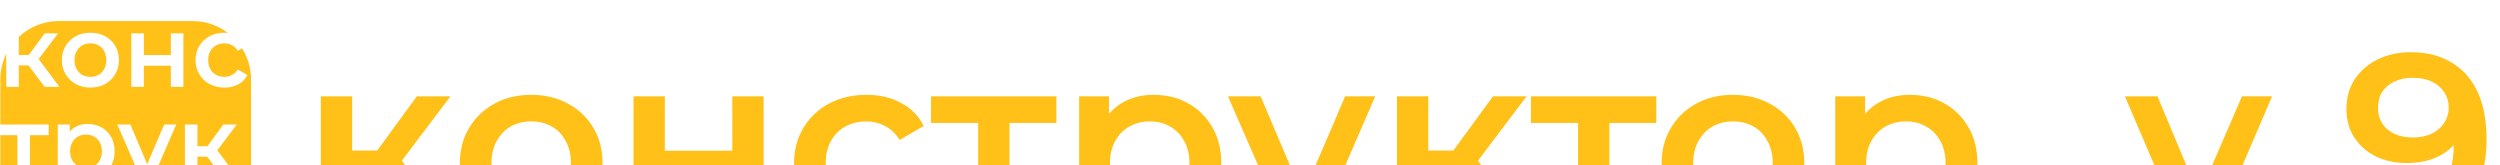 <svg width="1151" height="76" viewBox="0 0 1151 76" fill="none" xmlns="http://www.w3.org/2000/svg">
<path fill-rule="evenodd" clip-rule="evenodd" d="M2.879 24.814C1.134 28.382 0.155 32.392 0.155 36.632V57.342H22.411V62.237H13.776V82H8.004V62.237H0.155V98.199C0.155 98.582 0.163 98.963 0.178 99.342H22.411V104.237H13.776V121.619C17.703 123.856 22.247 125.134 27.09 125.134H55.367V99.342H60.862V102.59C61.6 101.703 62.462 100.99 63.448 100.451C65.079 99.527 66.942 99.065 69.035 99.065C71.467 99.065 73.606 99.589 75.454 100.635C77.331 101.682 78.809 103.144 79.886 105.022C80.995 106.9 81.549 109.116 81.549 111.671C81.549 114.226 80.995 116.458 79.886 118.367C78.809 120.244 77.331 121.707 75.454 122.753C73.606 123.8 71.467 124.323 69.035 124.323C67.034 124.323 65.203 123.861 63.54 122.938C62.642 122.429 61.842 121.781 61.139 120.992V125.134H88.657C103.534 125.134 115.593 113.075 115.593 98.199V36.632C115.593 31.339 114.066 26.402 111.43 22.239L109.479 23.377C108.74 22.207 107.832 21.345 106.755 20.791C105.708 20.237 104.569 19.96 103.338 19.96C101.922 19.96 100.644 20.268 99.505 20.883C98.366 21.499 97.473 22.392 96.827 23.562C96.18 24.701 95.857 26.07 95.857 27.671C95.857 29.272 96.18 30.657 96.827 31.827C97.473 32.966 98.366 33.843 99.505 34.459C100.644 35.075 101.922 35.383 103.338 35.383C104.569 35.383 105.708 35.105 106.755 34.551C107.832 33.997 108.74 33.135 109.479 31.965L113.912 34.551C112.958 36.398 111.557 37.83 109.71 38.846C107.894 39.831 105.785 40.323 103.384 40.323C100.798 40.323 98.489 39.785 96.458 38.707C94.457 37.599 92.887 36.09 91.748 34.182C90.609 32.273 90.039 30.103 90.039 27.671C90.039 25.209 90.609 23.038 91.748 21.16C92.887 19.252 94.457 17.759 96.458 16.681C98.489 15.604 100.798 15.065 103.384 15.065C103.899 15.065 104.4 15.088 104.888 15.133C100.374 11.72 94.752 9.696 88.657 9.696H27.09C19.956 9.696 13.47 12.469 8.651 16.997V25.316H13.27L20.564 15.342H26.751L17.799 27.195L27.352 40H20.564L13.114 30.119H8.651V40H2.879V24.814ZM8.004 117.205V104.237H0.834C1.978 109.232 4.511 113.698 8.004 117.205ZM34.859 38.707C36.829 39.785 39.077 40.323 41.601 40.323C44.156 40.323 46.418 39.785 48.389 38.707C50.389 37.599 51.944 36.09 53.052 34.182C54.191 32.273 54.761 30.103 54.761 27.671C54.761 25.178 54.191 22.992 53.052 21.114C51.944 19.236 50.389 17.759 48.389 16.681C46.418 15.604 44.156 15.065 41.601 15.065C39.077 15.065 36.829 15.604 34.859 16.681C32.889 17.759 31.334 19.252 30.195 21.16C29.056 23.038 28.487 25.209 28.487 27.671C28.487 30.103 29.056 32.273 30.195 34.182C31.334 36.09 32.889 37.599 34.859 38.707ZM45.387 34.459C44.279 35.075 43.017 35.383 41.601 35.383C40.215 35.383 38.969 35.075 37.861 34.459C36.783 33.843 35.921 32.951 35.275 31.781C34.628 30.611 34.305 29.241 34.305 27.671C34.305 26.07 34.628 24.701 35.275 23.562C35.921 22.392 36.783 21.499 37.861 20.883C38.969 20.268 40.231 19.96 41.647 19.96C43.032 19.96 44.279 20.268 45.387 20.883C46.495 21.499 47.357 22.392 47.973 23.562C48.62 24.701 48.943 26.07 48.943 27.671C48.943 29.241 48.62 30.611 47.973 31.781C47.357 32.951 46.495 33.843 45.387 34.459ZM66.235 15.342H60.463V40H66.235V30.257H78.656V40H84.428V15.342H78.656V25.362H66.235V15.342ZM34.771 80.938C36.433 81.862 38.265 82.323 40.266 82.323C42.698 82.323 44.837 81.8 46.684 80.753C48.562 79.707 50.039 78.244 51.117 76.367C52.225 74.458 52.779 72.226 52.779 69.671C52.779 67.116 52.225 64.9 51.117 63.022C50.039 61.144 48.562 59.682 46.684 58.635C44.837 57.589 42.698 57.065 40.266 57.065C38.172 57.065 36.31 57.527 34.678 58.45C33.693 58.99 32.831 59.703 32.093 60.59V57.342H26.598V90.958H32.37V78.992C33.072 79.781 33.872 80.43 34.771 80.938ZM43.313 76.459C42.236 77.075 41.005 77.382 39.619 77.382C38.234 77.382 36.987 77.075 35.879 76.459C34.771 75.843 33.894 74.951 33.247 73.781C32.601 72.611 32.277 71.241 32.277 69.671C32.277 68.07 32.601 66.701 33.247 65.562C33.894 64.392 34.771 63.499 35.879 62.883C36.987 62.268 38.234 61.96 39.619 61.96C41.005 61.96 42.236 62.268 43.313 62.883C44.422 63.499 45.299 64.392 45.945 65.562C46.592 66.701 46.915 68.07 46.915 69.671C46.915 71.241 46.592 72.611 45.945 73.781C45.299 74.951 44.422 75.843 43.313 76.459ZM56.462 90.681C57.663 91.081 58.863 91.281 60.064 91.281C61.449 91.281 62.711 91.066 63.85 90.635C65.02 90.204 66.067 89.45 66.99 88.372C67.944 87.295 68.806 85.833 69.576 83.986L81.12 57.342H75.579L67.773 75.582L60.018 57.342H54.015L64.794 82.077L64.358 83.062C63.804 84.293 63.204 85.171 62.557 85.694C61.911 86.217 61.064 86.479 60.018 86.479C59.248 86.479 58.494 86.325 57.755 86.017C57.016 85.709 56.354 85.294 55.769 84.77L53.461 89.019C54.261 89.727 55.261 90.281 56.462 90.681ZM95.364 72.118L102.814 82H109.602L100.048 69.195L109.001 57.342H102.814L95.519 67.316H90.901V57.342H85.129V82H90.901V72.118H95.364ZM29.764 122.707C31.734 123.785 33.981 124.323 36.505 124.323C39.06 124.323 41.323 123.785 43.293 122.707C45.294 121.599 46.849 120.09 47.957 118.182C49.096 116.273 49.665 114.103 49.665 111.671C49.665 109.178 49.096 106.992 47.957 105.114C46.849 103.236 45.294 101.759 43.293 100.681C41.323 99.604 39.06 99.065 36.505 99.065C33.981 99.065 31.734 99.604 29.764 100.681C27.794 101.759 26.239 103.252 25.1 105.16C23.961 107.038 23.391 109.208 23.391 111.671C23.391 114.103 23.961 116.273 25.1 118.182C26.239 120.09 27.794 121.599 29.764 122.707ZM40.292 118.459C39.183 119.075 37.921 119.382 36.505 119.382C35.12 119.382 33.873 119.075 32.765 118.459C31.688 117.843 30.826 116.951 30.179 115.781C29.533 114.611 29.209 113.241 29.209 111.671C29.209 110.07 29.533 108.701 30.179 107.562C30.826 106.392 31.688 105.499 32.765 104.883C33.873 104.268 35.135 103.96 36.551 103.96C37.937 103.96 39.183 104.268 40.292 104.883C41.4 105.499 42.262 106.392 42.877 107.562C43.524 108.701 43.847 110.07 43.847 111.671C43.847 113.241 43.524 114.611 42.877 115.781C42.262 116.951 41.4 117.843 40.292 118.459ZM72.083 118.459C71.005 119.075 69.774 119.382 68.389 119.382C67.003 119.382 65.757 119.075 64.648 118.459C63.54 117.843 62.663 116.951 62.017 115.781C61.37 114.611 61.047 113.241 61.047 111.671C61.047 110.07 61.37 108.701 62.017 107.562C62.663 106.392 63.54 105.499 64.648 104.883C65.757 104.268 67.003 103.96 68.389 103.96C69.774 103.96 71.005 104.268 72.083 104.883C73.191 105.499 74.068 106.392 74.715 107.562C75.361 108.701 75.684 110.07 75.684 111.671C75.684 113.241 75.361 114.611 74.715 115.781C74.068 116.951 73.191 117.843 72.083 118.459ZM85.964 123.261C86.703 123.969 87.595 124.323 88.642 124.323C89.689 124.323 90.581 123.969 91.32 123.261C92.059 122.522 92.428 121.599 92.428 120.491C92.428 119.321 92.059 118.397 91.32 117.72C90.581 117.012 89.689 116.658 88.642 116.658C87.595 116.658 86.703 117.012 85.964 117.72C85.225 118.397 84.856 119.321 84.856 120.491C84.856 121.599 85.225 122.522 85.964 123.261Z" fill="#FFC017"/>
<path d="M191.91 106L169.63 76.448L181.405 69.175L208.879 106H191.91ZM147.697 106V44.356H162.127V106H147.697ZM157.855 81.296V69.29H178.75V81.296H157.855ZM182.79 76.909L169.284 75.293L191.91 44.356H207.379L182.79 76.909ZM244.502 106.808C238.191 106.808 232.573 105.461 227.648 102.768C222.723 99.997 218.836 96.226 215.989 91.455C213.141 86.683 211.717 81.258 211.717 75.178C211.717 69.021 213.141 63.596 215.989 58.901C218.836 54.13 222.723 50.397 227.648 47.703C232.573 45.01 238.191 43.663 244.502 43.663C250.89 43.663 256.546 45.01 261.471 47.703C266.474 50.397 270.36 54.091 273.131 58.786C275.978 63.48 277.402 68.944 277.402 75.178C277.402 81.258 275.978 86.683 273.131 91.455C270.36 96.226 266.474 99.997 261.471 102.768C256.546 105.461 250.89 106.808 244.502 106.808ZM244.502 94.456C248.042 94.456 251.197 93.687 253.968 92.147C256.738 90.608 258.893 88.376 260.433 85.452C262.049 82.528 262.857 79.103 262.857 75.178C262.857 71.176 262.049 67.751 260.433 64.904C258.893 61.979 256.738 59.748 253.968 58.208C251.197 56.669 248.081 55.9 244.617 55.9C241.077 55.9 237.922 56.669 235.151 58.208C232.458 59.748 230.303 61.979 228.687 64.904C227.071 67.751 226.263 71.176 226.263 75.178C226.263 79.103 227.071 82.528 228.687 85.452C230.303 88.376 232.458 90.608 235.151 92.147C237.922 93.687 241.039 94.456 244.502 94.456ZM291.657 106V44.356H306.087V69.406H337.14V44.356H351.569V106H337.14V81.642H306.087V106H291.657ZM398.96 106.808C392.495 106.808 386.723 105.461 381.644 102.768C376.642 99.997 372.717 96.226 369.869 91.455C367.022 86.683 365.598 81.258 365.598 75.178C365.598 69.021 367.022 63.596 369.869 58.901C372.717 54.13 376.642 50.397 381.644 47.703C386.723 45.01 392.495 43.663 398.96 43.663C404.962 43.663 410.234 44.895 414.775 47.357C419.392 49.743 422.894 53.283 425.28 57.978L414.198 64.442C412.351 61.518 410.08 59.363 407.387 57.978C404.77 56.592 401.923 55.9 398.844 55.9C395.304 55.9 392.11 56.669 389.263 58.208C386.415 59.748 384.184 61.979 382.567 64.904C380.951 67.751 380.143 71.176 380.143 75.178C380.143 79.18 380.951 82.643 382.567 85.567C384.184 88.415 386.415 90.608 389.263 92.147C392.11 93.687 395.304 94.456 398.844 94.456C401.923 94.456 404.77 93.763 407.387 92.378C410.08 90.993 412.351 88.838 414.198 85.914L425.28 92.378C422.894 96.996 419.392 100.574 414.775 103.114C410.234 105.577 404.962 106.808 398.96 106.808ZM450.347 106V53.129L453.695 56.592H428.645V44.356H486.364V56.592H461.429L464.777 53.129V106H450.347ZM531.001 106.808C525.998 106.808 521.419 105.654 517.263 103.345C513.185 101.036 509.914 97.573 507.451 92.955C505.065 88.261 503.873 82.335 503.873 75.178C503.873 67.944 505.027 62.018 507.336 57.4C509.721 52.783 512.954 49.358 517.033 47.126C521.111 44.818 525.767 43.663 531.001 43.663C537.08 43.663 542.429 44.971 547.047 47.588C551.741 50.205 555.435 53.86 558.129 58.555C560.899 63.249 562.284 68.79 562.284 75.178C562.284 81.566 560.899 87.145 558.129 91.916C555.435 96.611 551.741 100.267 547.047 102.883C542.429 105.5 537.08 106.808 531.001 106.808ZM496.831 128.395V44.356H510.568V58.901L510.106 75.293L511.261 91.686V128.395H496.831ZM529.384 94.456C532.848 94.456 535.926 93.687 538.62 92.147C541.39 90.608 543.583 88.376 545.2 85.452C546.816 82.528 547.624 79.103 547.624 75.178C547.624 71.176 546.816 67.751 545.2 64.904C543.583 61.979 541.39 59.748 538.62 58.208C535.926 56.669 532.848 55.9 529.384 55.9C525.921 55.9 522.804 56.669 520.034 58.208C517.263 59.748 515.07 61.979 513.454 64.904C511.838 67.751 511.03 71.176 511.03 75.178C511.03 79.103 511.838 82.528 513.454 85.452C515.07 88.376 517.263 90.608 520.034 92.147C522.804 93.687 525.921 94.456 529.384 94.456ZM580.496 129.203C577.494 129.203 574.493 128.703 571.492 127.702C568.49 126.702 565.989 125.317 563.988 123.547L569.76 112.926C571.222 114.235 572.877 115.274 574.724 116.043C576.571 116.813 578.456 117.198 580.38 117.198C582.997 117.198 585.113 116.543 586.73 115.235C588.346 113.927 589.846 111.733 591.232 108.655L594.81 100.574L595.965 98.843L619.283 44.356H633.136L604.276 110.964C602.352 115.581 600.197 119.237 597.812 121.931C595.503 124.624 592.886 126.51 589.962 127.587C587.114 128.664 583.959 129.203 580.496 129.203ZM593.194 108.193L565.373 44.356H580.38L603.006 97.573L593.194 108.193ZM687.371 106L665.092 76.448L676.866 69.175L704.341 106H687.371ZM643.158 106V44.356H657.588V106H643.158ZM653.317 81.296V69.29H674.211V81.296H653.317ZM678.252 76.909L664.745 75.293L687.371 44.356H702.84L678.252 76.909ZM726.543 106V53.129L729.89 56.592H704.84V44.356H762.56V56.592H737.625L740.973 53.129V106H726.543ZM797.795 106.808C791.485 106.808 785.867 105.461 780.941 102.768C776.016 99.997 772.13 96.226 769.282 91.455C766.435 86.683 765.011 81.258 765.011 75.178C765.011 69.021 766.435 63.596 769.282 58.901C772.13 54.13 776.016 50.397 780.941 47.703C785.867 45.01 791.485 43.663 797.795 43.663C804.183 43.663 809.839 45.01 814.765 47.703C819.767 50.397 823.654 54.091 826.424 58.786C829.272 63.48 830.695 68.944 830.695 75.178C830.695 81.258 829.272 86.683 826.424 91.455C823.654 96.226 819.767 99.997 814.765 102.768C809.839 105.461 804.183 106.808 797.795 106.808ZM797.795 94.456C801.335 94.456 804.491 93.687 807.261 92.147C810.032 90.608 812.187 88.376 813.726 85.452C815.342 82.528 816.15 79.103 816.15 75.178C816.15 71.176 815.342 67.751 813.726 64.904C812.187 61.979 810.032 59.748 807.261 58.208C804.491 56.669 801.374 55.9 797.911 55.9C794.371 55.9 791.215 56.669 788.445 58.208C785.751 59.748 783.596 61.979 781.98 64.904C780.364 67.751 779.556 71.176 779.556 75.178C779.556 79.103 780.364 82.528 781.98 85.452C783.596 88.376 785.751 90.608 788.445 92.147C791.215 93.687 794.332 94.456 797.795 94.456ZM879.12 106.808C874.118 106.808 869.539 105.654 865.383 103.345C861.304 101.036 858.033 97.573 855.571 92.955C853.185 88.261 851.992 82.335 851.992 75.178C851.992 67.944 853.146 62.018 855.455 57.4C857.841 52.783 861.073 49.358 865.152 47.126C869.231 44.818 873.887 43.663 879.12 43.663C885.2 43.663 890.548 44.971 895.166 47.588C899.86 50.205 903.555 53.86 906.248 58.555C909.019 63.249 910.404 68.79 910.404 75.178C910.404 81.566 909.019 87.145 906.248 91.916C903.555 96.611 899.86 100.267 895.166 102.883C890.548 105.5 885.2 106.808 879.12 106.808ZM844.95 128.395V44.356H858.687V58.901L858.226 75.293L859.38 91.686V128.395H844.95ZM877.504 94.456C880.967 94.456 884.045 93.687 886.739 92.147C889.509 90.608 891.703 88.376 893.319 85.452C894.935 82.528 895.743 79.103 895.743 75.178C895.743 71.176 894.935 67.751 893.319 64.904C891.703 61.979 889.509 59.748 886.739 58.208C884.045 56.669 880.967 55.9 877.504 55.9C874.041 55.9 870.924 56.669 868.153 58.208C865.383 59.748 863.189 61.979 861.573 64.904C859.957 67.751 859.149 71.176 859.149 75.178C859.149 79.103 859.957 82.528 861.573 85.452C863.189 88.376 865.383 90.608 868.153 92.147C870.924 93.687 874.041 94.456 877.504 94.456ZM1004.73 106L978.298 44.356H993.305L1016.05 98.727H1008.66L1032.21 44.356H1046.06L1019.62 106H1004.73ZM1109.84 24.039C1117.23 24.039 1123.5 25.616 1128.66 28.772C1133.89 31.85 1137.89 36.352 1140.66 42.278C1143.43 48.204 1144.82 55.515 1144.82 64.211C1144.82 73.446 1143.12 81.258 1139.74 87.645C1136.43 94.033 1131.81 98.881 1125.89 102.191C1119.96 105.5 1113.07 107.154 1105.22 107.154C1101.14 107.154 1097.26 106.731 1093.56 105.885C1089.87 105.038 1086.67 103.73 1083.98 101.96L1089.52 90.647C1091.75 92.109 1094.18 93.148 1096.79 93.763C1099.41 94.302 1102.1 94.572 1104.88 94.572C1112.49 94.572 1118.54 92.224 1123 87.53C1127.46 82.835 1129.69 75.909 1129.69 66.751C1129.69 65.289 1129.66 63.596 1129.58 61.672C1129.5 59.671 1129.23 57.67 1128.77 55.669L1133.39 60.748C1132.08 63.903 1130.19 66.558 1127.73 68.713C1125.27 70.791 1122.38 72.369 1119.07 73.446C1115.77 74.524 1112.11 75.062 1108.11 75.062C1102.87 75.062 1098.14 74.062 1093.91 72.061C1089.75 69.983 1086.44 67.097 1083.98 63.403C1081.52 59.632 1080.29 55.245 1080.29 50.243C1080.29 44.856 1081.6 40.239 1084.21 36.391C1086.83 32.466 1090.37 29.426 1094.83 27.271C1099.37 25.116 1104.38 24.039 1109.84 24.039ZM1110.65 35.813C1107.57 35.813 1104.84 36.391 1102.45 37.545C1100.07 38.622 1098.18 40.2 1096.79 42.278C1095.49 44.279 1094.83 46.703 1094.83 49.55C1094.83 53.783 1096.29 57.131 1099.22 59.594C1102.14 62.056 1106.07 63.288 1110.99 63.288C1114.23 63.288 1117.07 62.711 1119.54 61.556C1122 60.325 1123.92 58.67 1125.31 56.592C1126.69 54.437 1127.39 52.052 1127.39 49.435C1127.39 46.895 1126.73 44.625 1125.42 42.624C1124.12 40.546 1122.23 38.892 1119.77 37.66C1117.3 36.429 1114.26 35.813 1110.65 35.813Z" fill="#FFC017"/>
</svg>
